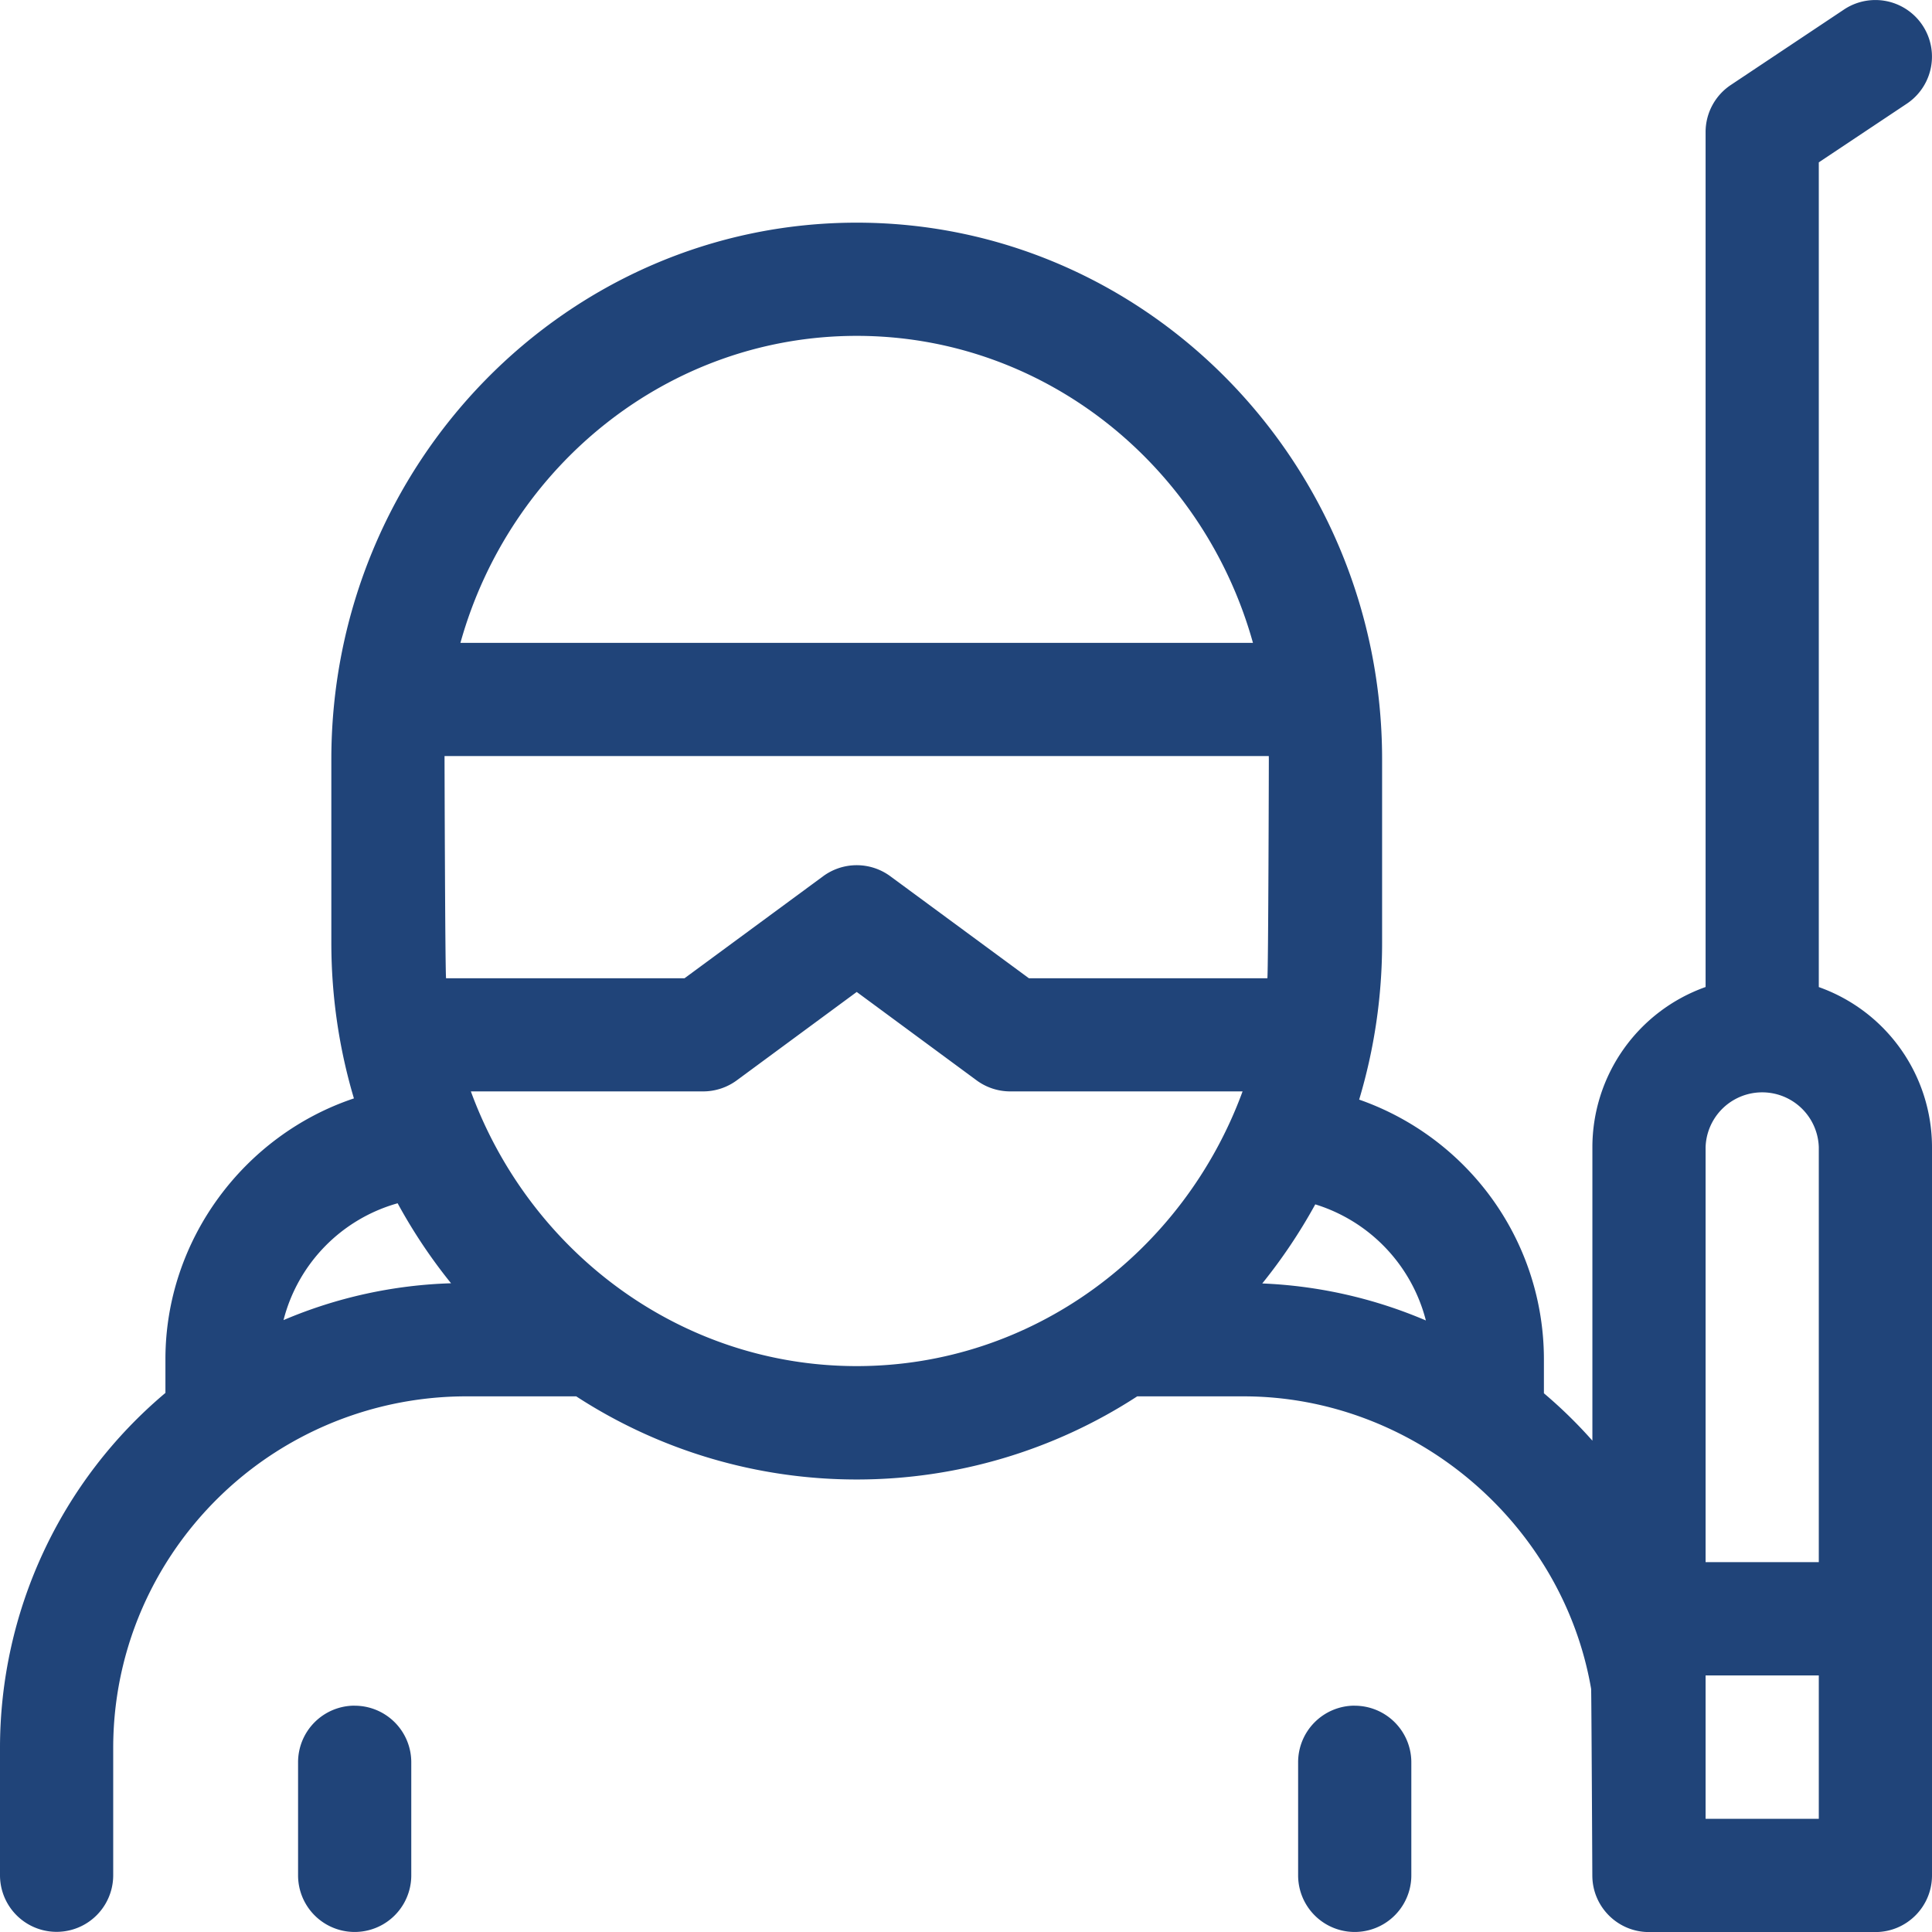 <svg width="32" height="32" fill="none" xmlns="http://www.w3.org/2000/svg"><path d="M22.439 28.251a.937.937 0 00-.938.938v1.873a.937.937 0 101.875 0V29.19a.938.938 0 00-.938-.938zM5.874 28.251a.937.937 0 00-.937.938v1.873a.937.937 0 101.875 0V29.19a.937.937 0 00-.938-.938z" fill="#204479"/><path d="M30.125 16.349V2.689l1.457-.971a.937.937 0 10-1.04-1.56l-1.875 1.25a.937.937 0 00-.417.78v14.16A2.817 2.817 0 0026.375 19v4.862a7.783 7.783 0 00-.783-.768l-.02-.017v-.566a4.547 4.547 0 00-1.09-2.95 4.58 4.58 0 00-1.97-1.348 9.04 9.04 0 00.38-2.6v-3.035c0-4.902-3.904-8.89-8.702-8.89s-8.702 3.988-8.702 8.89v3.035c0 .897.131 1.763.374 2.58-1.823.61-3.122 2.348-3.122 4.318v.56A7.682 7.682 0 000 28.954v2.106a.937.937 0 101.875 0v-2.106c0-1.885.902-3.563 2.297-4.628a5.862 5.862 0 013.542-1.198h1.83a8.515 8.515 0 004.646 1.377 8.515 8.515 0 004.646-1.377h1.762c2.806 0 5.28 2.082 5.756 4.844.005.032.02 3.091.02 3.091 0 .518.42.938.938.938h3.75c.518 0 .938-.42.938-.938V19a2.817 2.817 0 00-1.875-2.651zm-6.508 5.522a7.696 7.696 0 00-2.71-.613c.329-.408.623-.846.878-1.31a2.72 2.72 0 011.832 1.923zM7.363 12.578v-.055h13.652l.001.055s-.008 3.43-.024 3.625h-3.95l-2.296-1.69a.938.938 0 00-1.112 0l-2.296 1.69h-3.95c-.016-.194-.025-3.625-.025-3.625zm6.827-7.015c3.113 0 5.746 2.152 6.563 5.085H7.626c.818-2.933 3.45-5.085 6.564-5.085zM6.586 19.93c.256.47.552.913.885 1.325a7.672 7.672 0 00-2.775.61 2.705 2.705 0 011.89-1.935zm1.213-1.853h3.847c.2 0 .395-.064.556-.182l1.988-1.465 1.987 1.465a.938.938 0 00.556.182h3.848c-.974 2.656-3.471 4.55-6.391 4.55s-5.418-1.894-6.391-4.55zm22.326 7.797H28.25V19a.938.938 0 011.875 0v6.875zm-1.875 4.25V27.75h1.875v2.375H28.25z" fill="#204479"/></svg>